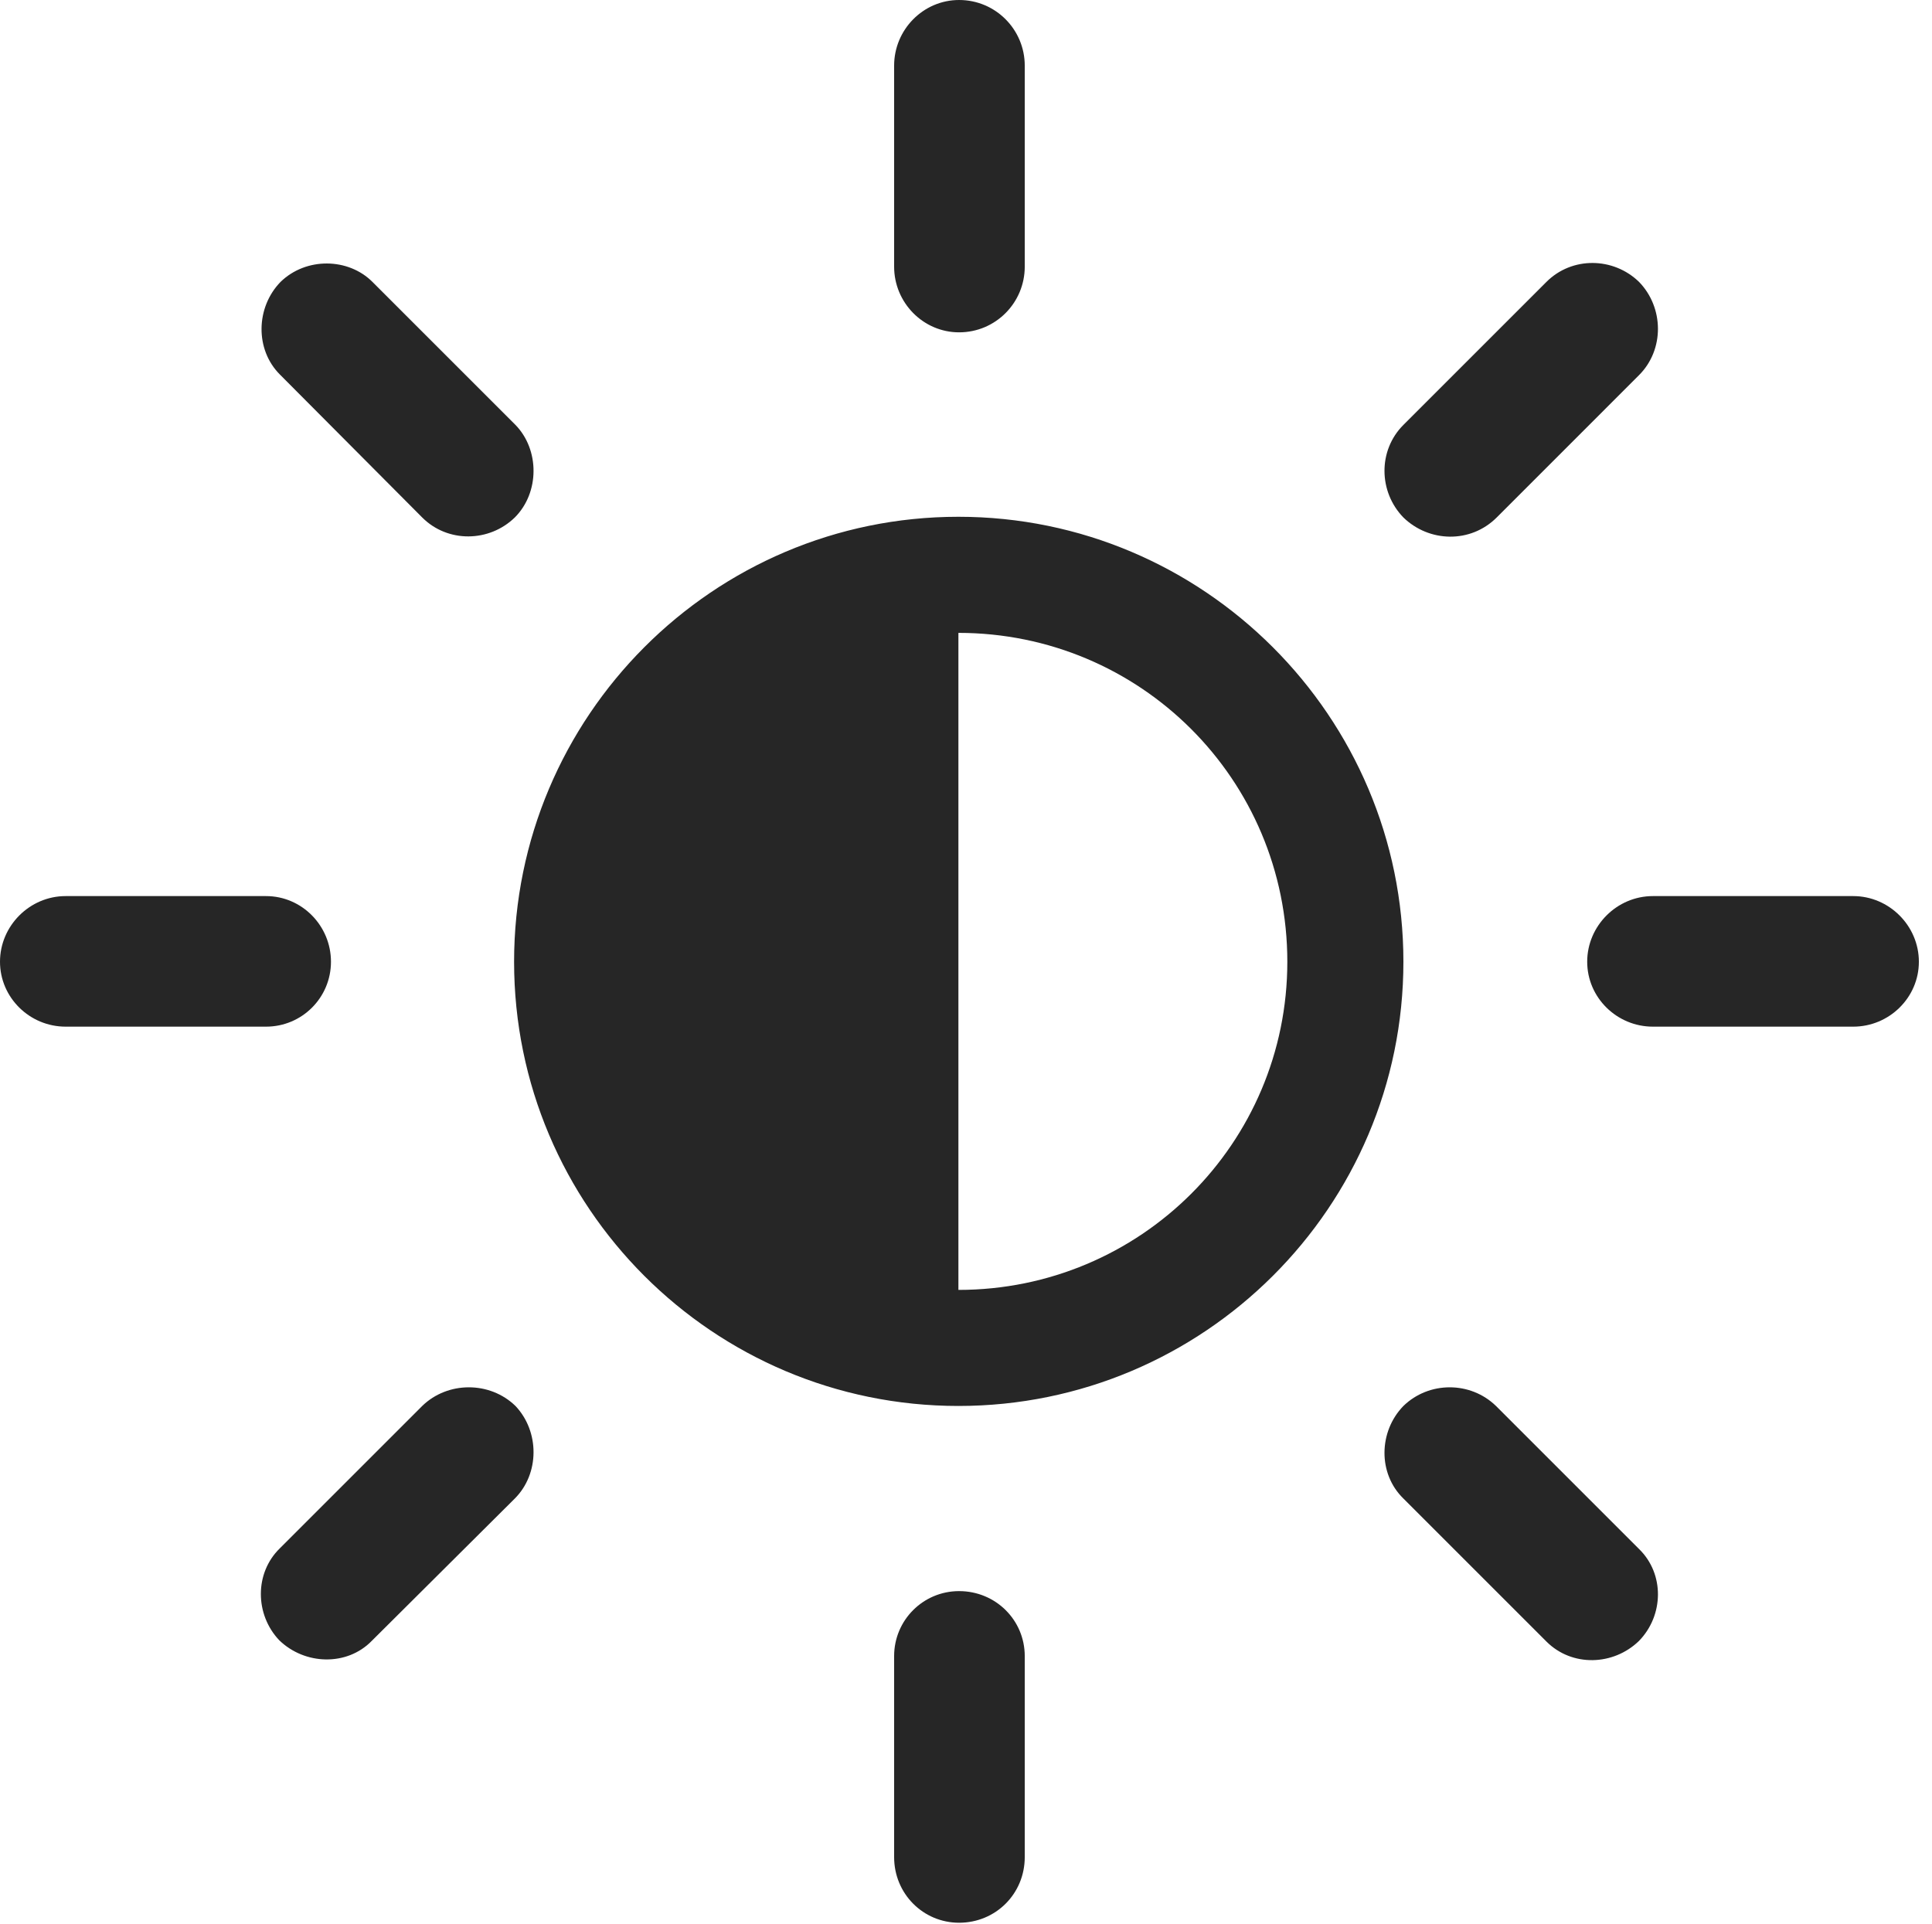 <?xml version="1.0" encoding="UTF-8"?>
<!--Generator: Apple Native CoreSVG 326-->
<!DOCTYPE svg
PUBLIC "-//W3C//DTD SVG 1.1//EN"
       "http://www.w3.org/Graphics/SVG/1.1/DTD/svg11.dtd">
<svg version="1.1" xmlns="http://www.w3.org/2000/svg" xmlns:xlink="http://www.w3.org/1999/xlink" viewBox="0 0 54.609 54.395">
 <g>
  <rect height="54.395" opacity="0" width="54.609" x="0" y="0"/>
  <path d="M27.109 9.395C28.145 9.395 28.965 8.555 28.965 7.539L28.965 1.855C28.965 0.84 28.145 0 27.109 0C26.094 0 25.273 0.84 25.273 1.855L25.273 7.539C25.273 8.555 26.094 9.395 27.109 9.395ZM39.668 14.629C40.391 15.332 41.562 15.371 42.305 14.629L46.328 10.605C47.051 9.883 47.031 8.691 46.328 7.969C45.605 7.266 44.434 7.246 43.711 7.969L39.668 12.012C38.945 12.734 38.965 13.906 39.668 14.629ZM44.863 27.188C44.863 28.203 45.703 29.023 46.719 29.023L52.383 29.023C53.398 29.023 54.238 28.203 54.238 27.188C54.238 26.172 53.398 25.332 52.383 25.332L46.719 25.332C45.703 25.332 44.863 26.172 44.863 27.188ZM39.668 39.746C38.965 40.469 38.945 41.66 39.668 42.363L43.711 46.406C44.434 47.129 45.605 47.09 46.328 46.387C47.031 45.664 47.051 44.492 46.328 43.789L42.285 39.746C41.562 39.043 40.391 39.043 39.668 39.746ZM27.109 44.98C26.094 44.98 25.273 45.801 25.273 46.816L25.273 52.5C25.273 53.535 26.094 54.355 27.109 54.355C28.145 54.355 28.965 53.535 28.965 52.5L28.965 46.816C28.965 45.801 28.145 44.98 27.109 44.98ZM14.57 39.746C13.848 39.043 12.656 39.043 11.934 39.746L7.91 43.77C7.188 44.473 7.207 45.645 7.891 46.367C8.613 47.07 9.805 47.109 10.508 46.387L14.551 42.363C15.254 41.66 15.254 40.469 14.57 39.746ZM9.355 27.188C9.355 26.172 8.535 25.332 7.52 25.332L1.855 25.332C0.84 25.332 0 26.172 0 27.188C0 28.203 0.84 29.023 1.855 29.023L7.52 29.023C8.535 29.023 9.355 28.203 9.355 27.188ZM14.551 14.629C15.254 13.926 15.254 12.715 14.57 12.012L10.527 7.969C9.844 7.285 8.652 7.266 7.93 7.969C7.227 8.691 7.207 9.883 7.91 10.586L11.934 14.629C12.656 15.352 13.828 15.332 14.551 14.629ZM27.09 39.746C34.023 39.746 39.668 34.121 39.668 27.188C39.668 20.254 34.023 14.609 27.09 14.609C20.156 14.609 14.531 20.254 14.531 27.188C14.531 34.121 20.156 39.746 27.09 39.746ZM27.09 36.465L27.09 17.891C32.227 17.891 36.387 22.031 36.387 27.188C36.387 32.324 32.227 36.465 27.09 36.465Z" fill="black" fill-opacity="0.85"/>
 </g>
</svg>
